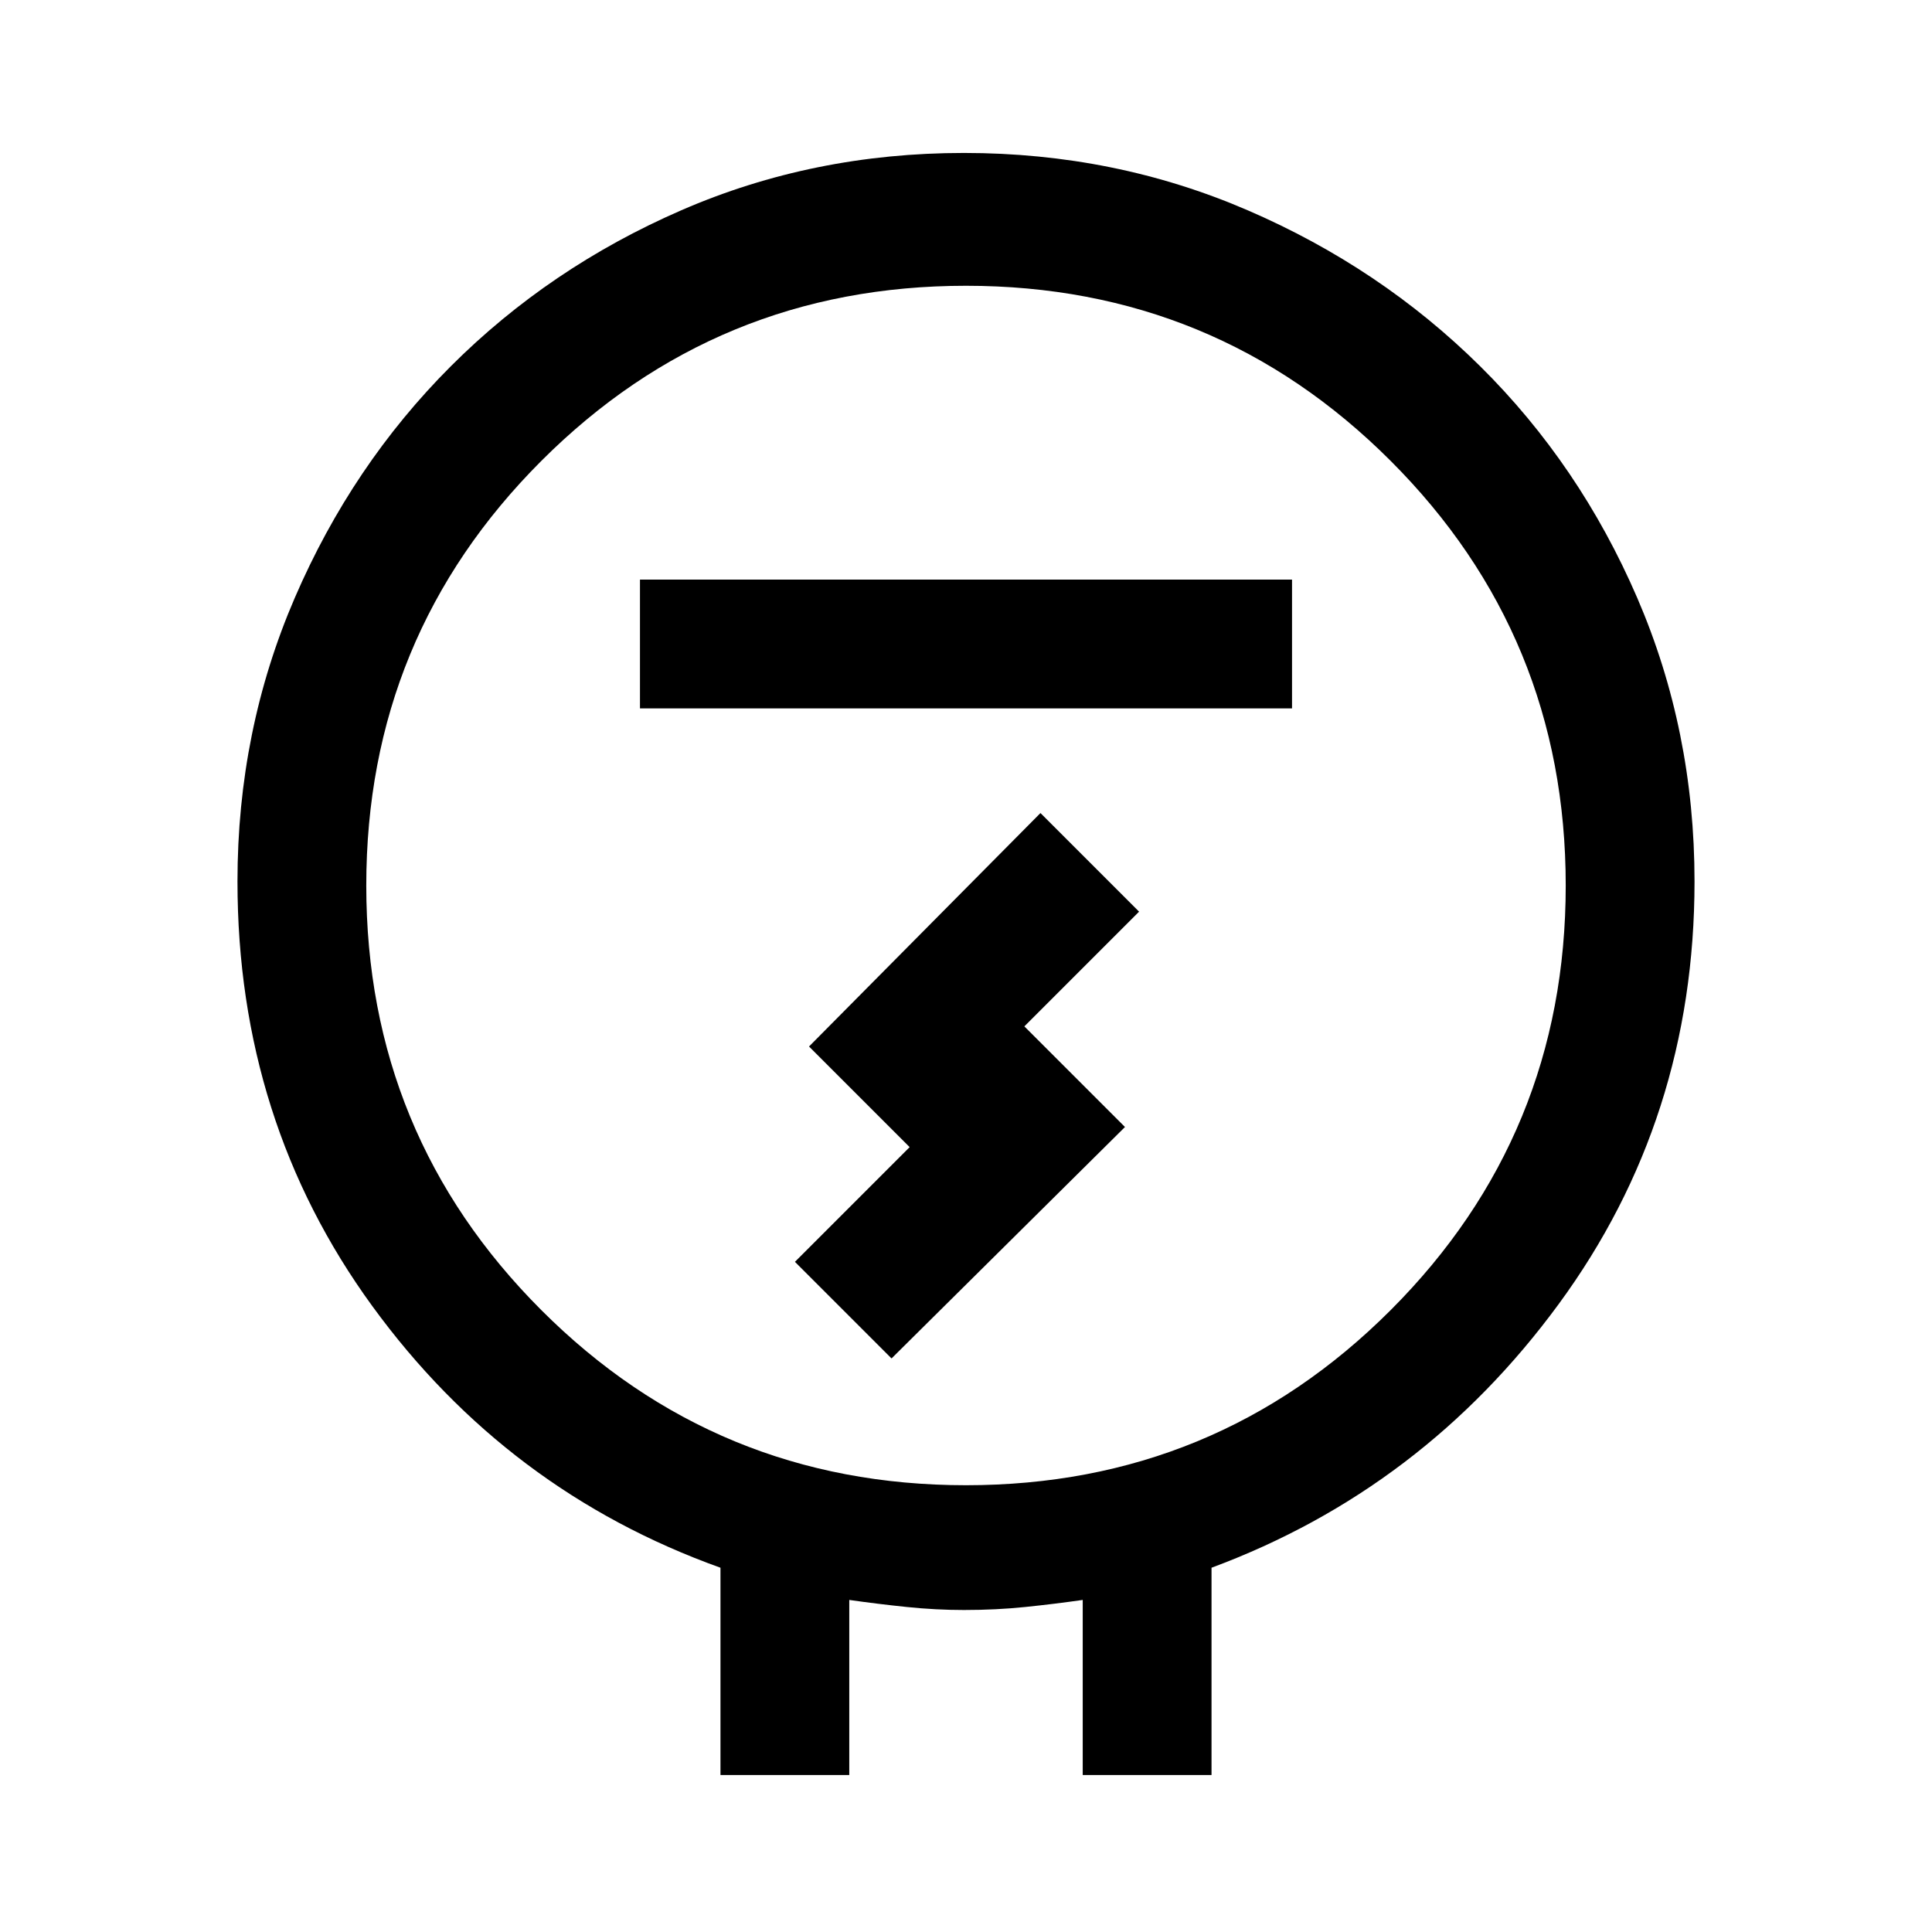 <svg xmlns="http://www.w3.org/2000/svg" height="48" width="48"><path d="M17.9 44.1v-5.15q-5.3-1.9-8.65-6.5Q5.9 27.85 5.9 21.9q0-3.75 1.425-7.05T11.2 9.1q2.45-2.45 5.725-3.875Q20.2 3.8 23.95 3.8q3.75 0 7.05 1.425T36.775 9.1q2.475 2.45 3.9 5.75 1.425 3.3 1.425 7.05 0 5.9-3.375 10.5T30.1 38.95v5.15h-3.2v-4.35q-.7.1-1.425.175Q24.75 40 23.95 40q-.7 0-1.425-.075-.725-.075-1.425-.175v4.35Zm6.1-7.2q6.2 0 10.55-4.35Q38.9 28.2 38.9 22q0-6.2-4.35-10.55Q30.2 7.1 24 7.1q-6.2 0-10.55 4.35Q9.1 15.8 9.1 22q0 6.2 4.35 10.55Q17.8 36.9 24 36.9Zm-8.1-19.3h16.2v-3.2H15.9Zm6.25 16.15 5.8-5.75-2.5-2.5 2.85-2.85-2.45-2.45L20.1 26l2.5 2.5-2.85 2.85ZM24 22Z"/></svg>